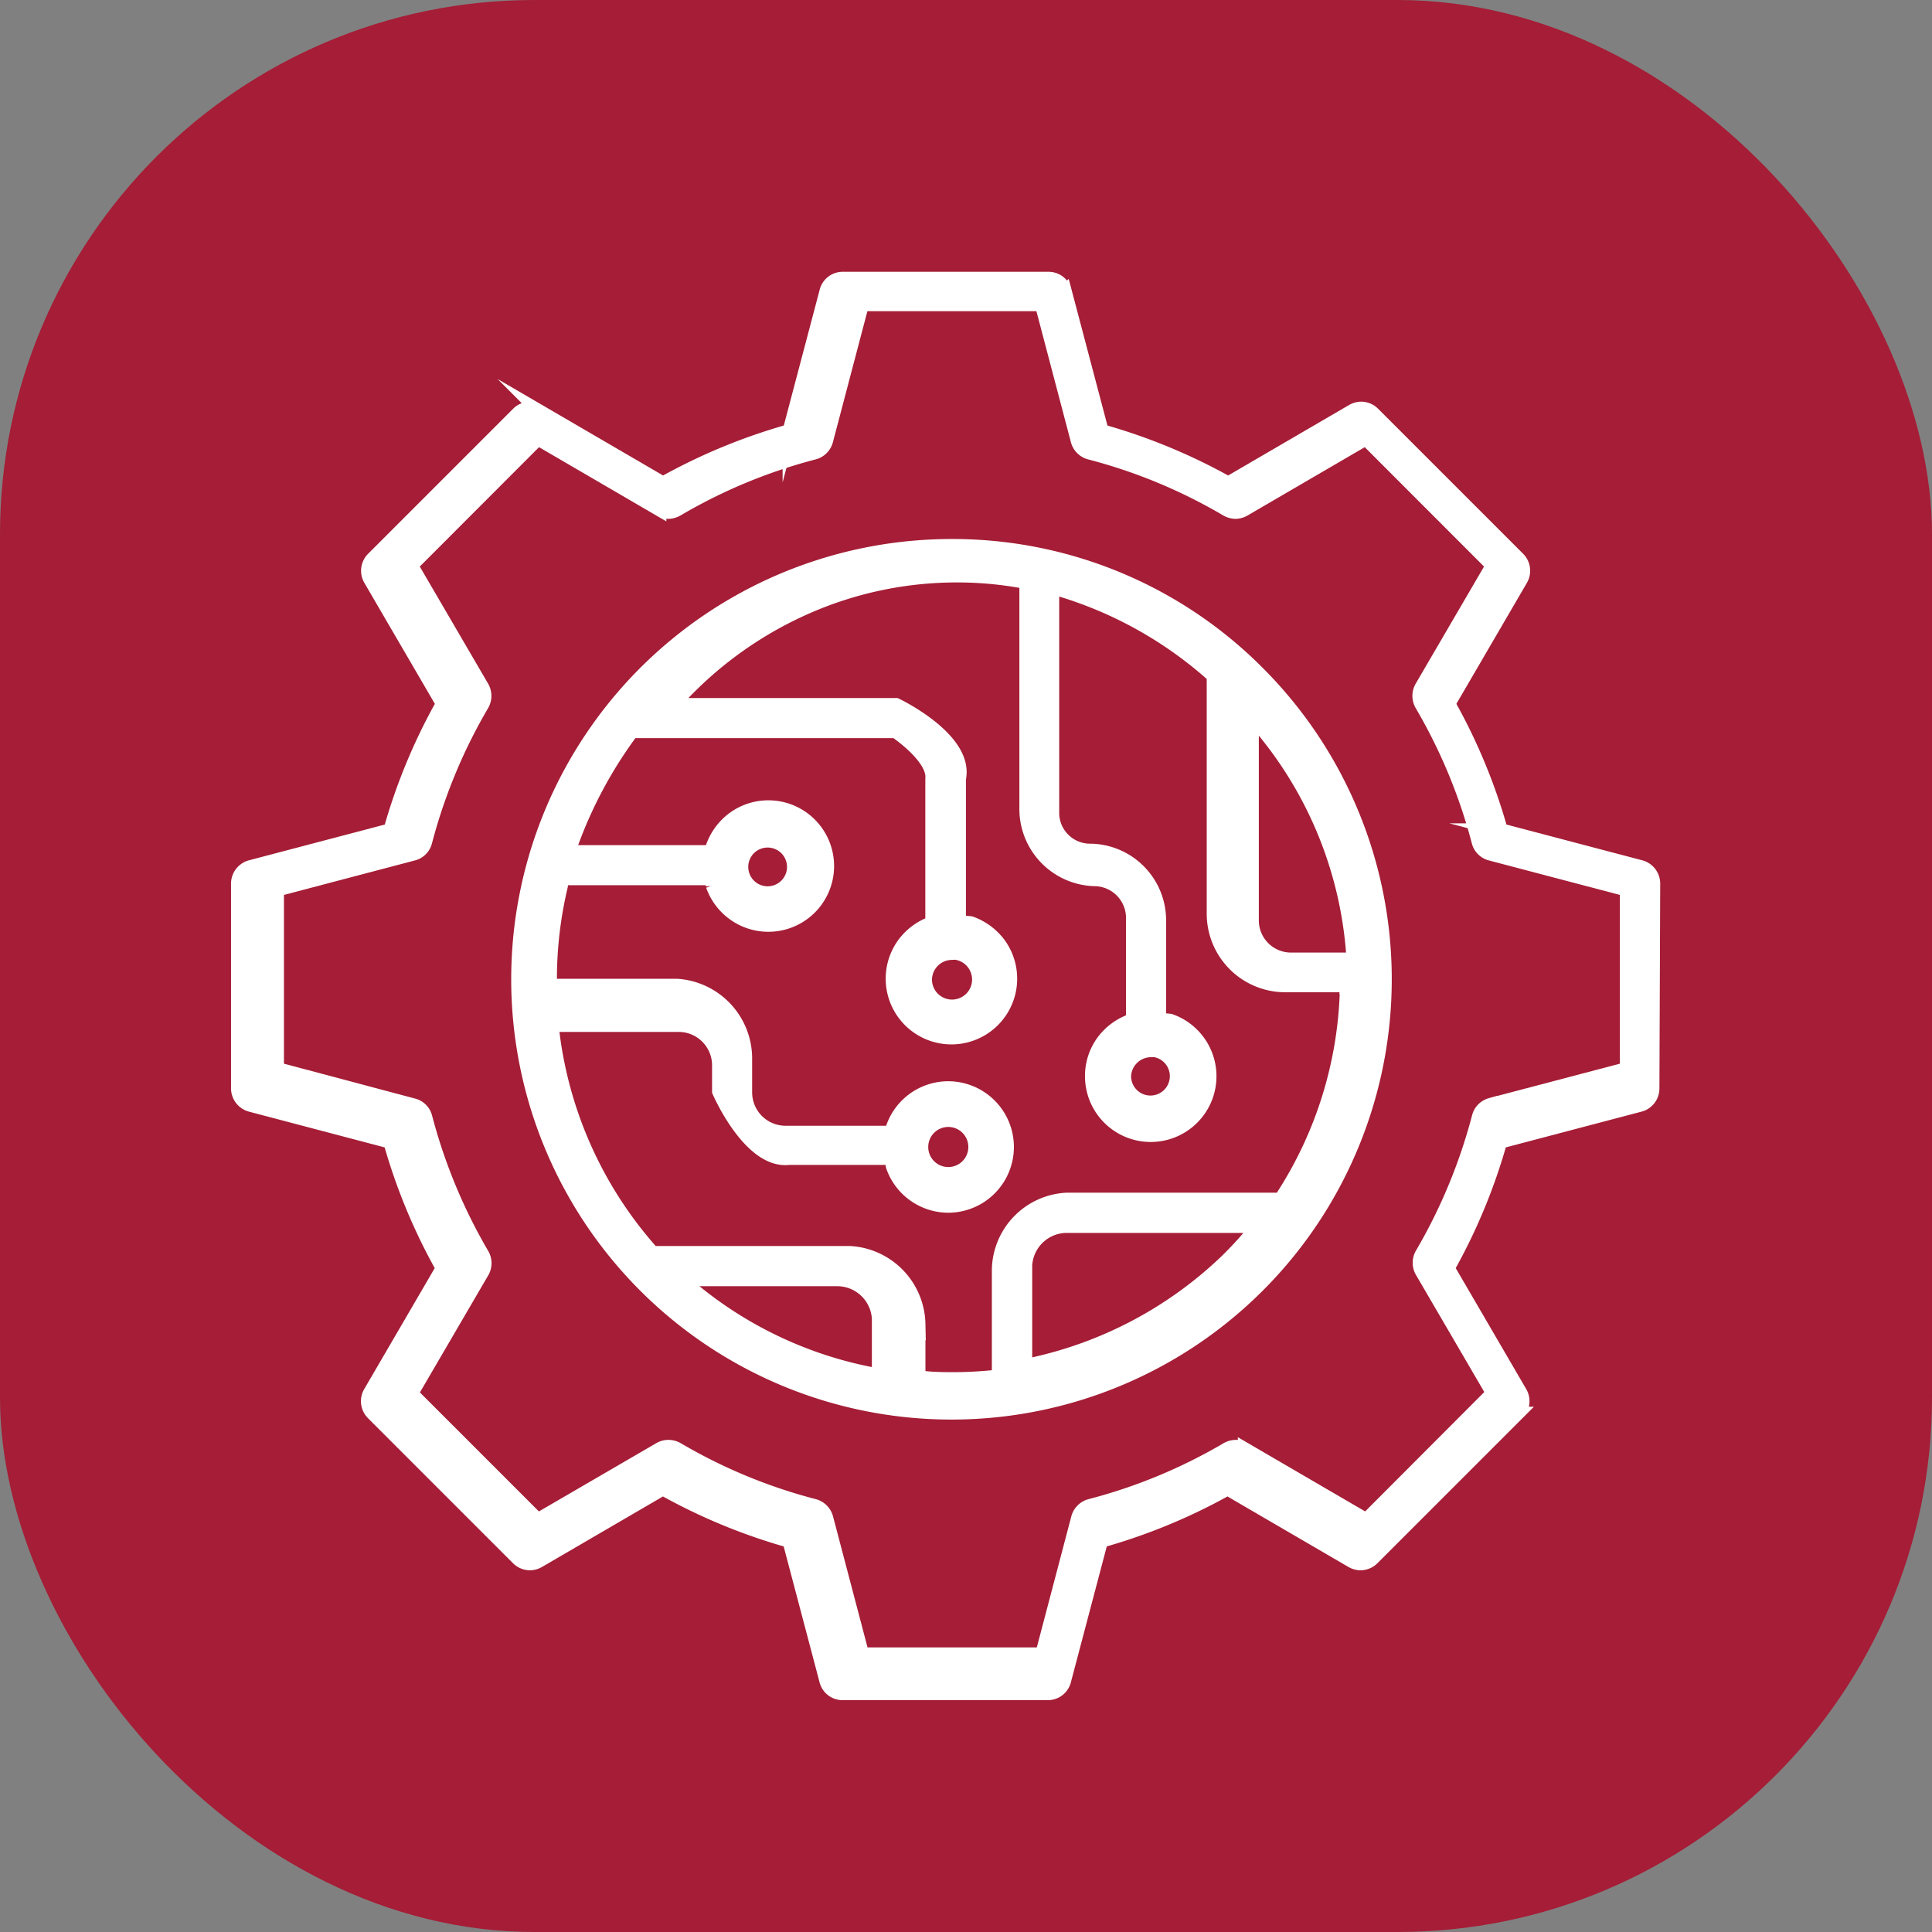 <svg id="Layer_1" data-name="Layer 1" xmlns="http://www.w3.org/2000/svg" viewBox="0 0 144.59 144.59"><rect x="0" y="0" width="144.59" height="144.59" fill="#808080" stroke="none"/><defs><style>.cls-1{fill:#a51d36;}.cls-2{fill:#fff;stroke:#fff;stroke-miterlimit:10;}</style></defs><rect class="cls-1" width="144.59" height="144.59" rx="40"/><path class="cls-2" d="M284.5,246.82a1.31,1.31,0,0,0-1-1.25l-10.41-2.74v0a43.14,43.14,0,0,0-3.92-9.45l0,0,5.42-9.3a1.3,1.3,0,0,0-.2-1.57l-10.86-10.86a1.3,1.3,0,0,0-.91-.38,1.35,1.35,0,0,0-.65.18l-9.3,5.42,0,0a43.52,43.52,0,0,0-9.45-3.91h0l-2.75-10.41a1.28,1.28,0,0,0-1.24-1H223.81a1.28,1.28,0,0,0-1.24,1l-2.75,10.41h0a43.52,43.52,0,0,0-9.45,3.91l0,0-9.3-5.42a1.35,1.35,0,0,0-.65-.18,1.3,1.3,0,0,0-.91.38l-10.86,10.86a1.3,1.3,0,0,0-.2,1.57l5.42,9.3,0,0a43.14,43.14,0,0,0-3.92,9.45v0l-10.41,2.74a1.31,1.31,0,0,0-1,1.25v15.36a1.31,1.31,0,0,0,1,1.25l10.4,2.74v0a43.14,43.14,0,0,0,3.92,9.45l0,0-5.42,9.3a1.3,1.3,0,0,0,.2,1.57l10.86,10.86a1.3,1.3,0,0,0,.91.38,1.35,1.35,0,0,0,.65-.18l9.3-5.42,0,0a43.31,43.31,0,0,0,9.45,3.91h0l2.75,10.41a1.28,1.28,0,0,0,1.24,1h15.38a1.28,1.28,0,0,0,1.24-1l2.75-10.41h0a43.31,43.31,0,0,0,9.45-3.91l0,0,9.3,5.42a1.35,1.35,0,0,0,.65.18,1.3,1.3,0,0,0,.91-.38l10.86-10.86a1.3,1.3,0,0,0,.2-1.57l-5.42-9.3,0,0a43.14,43.14,0,0,0,3.92-9.45v0l10.4-2.74a1.29,1.29,0,0,0,1-1.25Zm-13.1,17.5a40.76,40.76,0,0,1-4.25,10.24,1.31,1.31,0,0,0,0,1.31l5.31,9.1L263,294.45l-9.11-5.31a1.31,1.31,0,0,0-.65-.17,1.37,1.37,0,0,0-.65.17,40,40,0,0,1-10.25,4.25,1.31,1.31,0,0,0-.93.93l-2.68,10.18H225.29l-2.68-10.18a1.31,1.31,0,0,0-.93-.93,40,40,0,0,1-10.25-4.25,1.37,1.37,0,0,0-.65-.17,1.31,1.31,0,0,0-.65.17L201,294.45,191.55,285l5.31-9.1a1.31,1.31,0,0,0,0-1.31,40.76,40.76,0,0,1-4.25-10.24,1.27,1.27,0,0,0-.92-.94L181.5,260.7V247.3l10.18-2.68a1.27,1.27,0,0,0,.92-.94,40.54,40.54,0,0,1,4.25-10.23,1.32,1.32,0,0,0,0-1.32l-5.31-9.1,9.47-9.48,9.11,5.31a1.32,1.32,0,0,0,.65.18,1.38,1.38,0,0,0,.65-.18,40,40,0,0,1,10.24-4.25,1.3,1.3,0,0,0,.94-.93l2.68-10.18h13.42l2.68,10.18a1.3,1.3,0,0,0,.94.93,40,40,0,0,1,10.24,4.25,1.38,1.38,0,0,0,.65.18,1.32,1.32,0,0,0,.65-.18l9.11-5.31,9.47,9.48-5.31,9.1a1.32,1.32,0,0,0,0,1.32,40.54,40.54,0,0,1,4.25,10.23,1.27,1.27,0,0,0,.92.94l10.18,2.68v13.4l-10.18,2.68A1.29,1.29,0,0,0,271.4,264.32Z" transform="translate(-160.75 -180.71)"/><path class="cls-2" d="M231.91,221.55a32.45,32.45,0,1,0,23,9.51A32.22,32.22,0,0,0,231.91,221.55Zm-5.8,62a29.92,29.92,0,0,1-13.7-6.5l-.69-.58h11.73a3.1,3.1,0,0,1,3.05,2.91v4.24Zm28.21-10.4a27.14,27.14,0,0,1-1.87,2,30.27,30.27,0,0,1-14.56,7.68l-.39.09v-7.53a3.1,3.1,0,0,1,3.05-2.91H254.9Zm7.2-18.23a29.93,29.93,0,0,1-4.79,15.32l-.15.23h-16a5.37,5.37,0,0,0-5.1,5.27v8l-.29,0c-1,.1-2,.16-3,.16-.78,0-1.58,0-2.38-.1l-.3,0v-4a5.46,5.46,0,0,0-5.18-5.34H209.59l-.11-.13a30.2,30.2,0,0,1-7.38-16.52l0-.37h9.5a3,3,0,0,1,2.94,2.95v2s2.31,5.37,5.27,5h7.65l.08.58a4.43,4.43,0,0,0,4.17,3,4.42,4.42,0,0,0,0-8.84,4.41,4.41,0,0,0-4.17,3l-.08.33h-8a3,3,0,0,1-2.92-3v-2.58a5.48,5.48,0,0,0-5.14-5.42H201.5v-.12s.43-.26.43-.38a30.08,30.08,0,0,1,.82-6.95l.06-.55H214l.07.52a4.47,4.47,0,0,0,1.53,2.08,4.42,4.42,0,1,0,0-7.07,4.55,4.55,0,0,0-1.53,2.09l-.07.38H203.3l.18-.48a32.78,32.78,0,0,1,4.46-8.38l.12-.15h19.71s2.91,1.95,2.73,3.55v10.7l0,.08a4.52,4.52,0,0,0-2.08,1.52,4.42,4.42,0,1,0,7.07,0,4.6,4.6,0,0,0-2.09-1.52l-.86-.08v-10.7c.65-3-4.73-5.55-4.73-5.55h-16.7l.52-.55a28.81,28.81,0,0,1,9.47-6.73,27.89,27.89,0,0,1,11.24-2.37,27.33,27.33,0,0,1,4.94.44l.26,0,0,16.94a5.28,5.28,0,0,0,5.07,5.35,2.88,2.88,0,0,1,2.91,2.82V257l-.1.08a4.53,4.53,0,0,0-2.09,1.52,4.37,4.37,0,0,0-.88,2.65,4.42,4.42,0,1,0,5.87-4.17l-.8-.08v-7.28a5.24,5.24,0,0,0-5.13-5.37,2.81,2.81,0,0,1-2.87-2.81l0-16.85.42.12a30.2,30.2,0,0,1,11.5,6.38l.12.11v.17a.49.49,0,0,0,0,.12v17.51a5.38,5.38,0,0,0,5.37,5.37h4.67Zm-31.8,11.68a2,2,0,1,1,1.95,1.95A2,2,0,0,1,229.72,266.63Zm-13.47-21.06a1.95,1.95,0,1,1,1.95,2A1.95,1.95,0,0,1,216.25,245.57Zm15.66,6.48A2,2,0,1,1,230,254,2,2,0,0,1,231.91,252.05Zm14.94,7.28a1.95,1.95,0,1,1-1.95,1.95A2,2,0,0,1,246.85,259.33ZM262,252.15l0,.35h-4.63a2.91,2.91,0,0,1-2.91-2.91V234.4l.58.68A29.68,29.68,0,0,1,262,252.15Z" transform="translate(-160.75 -180.71)"/></svg>